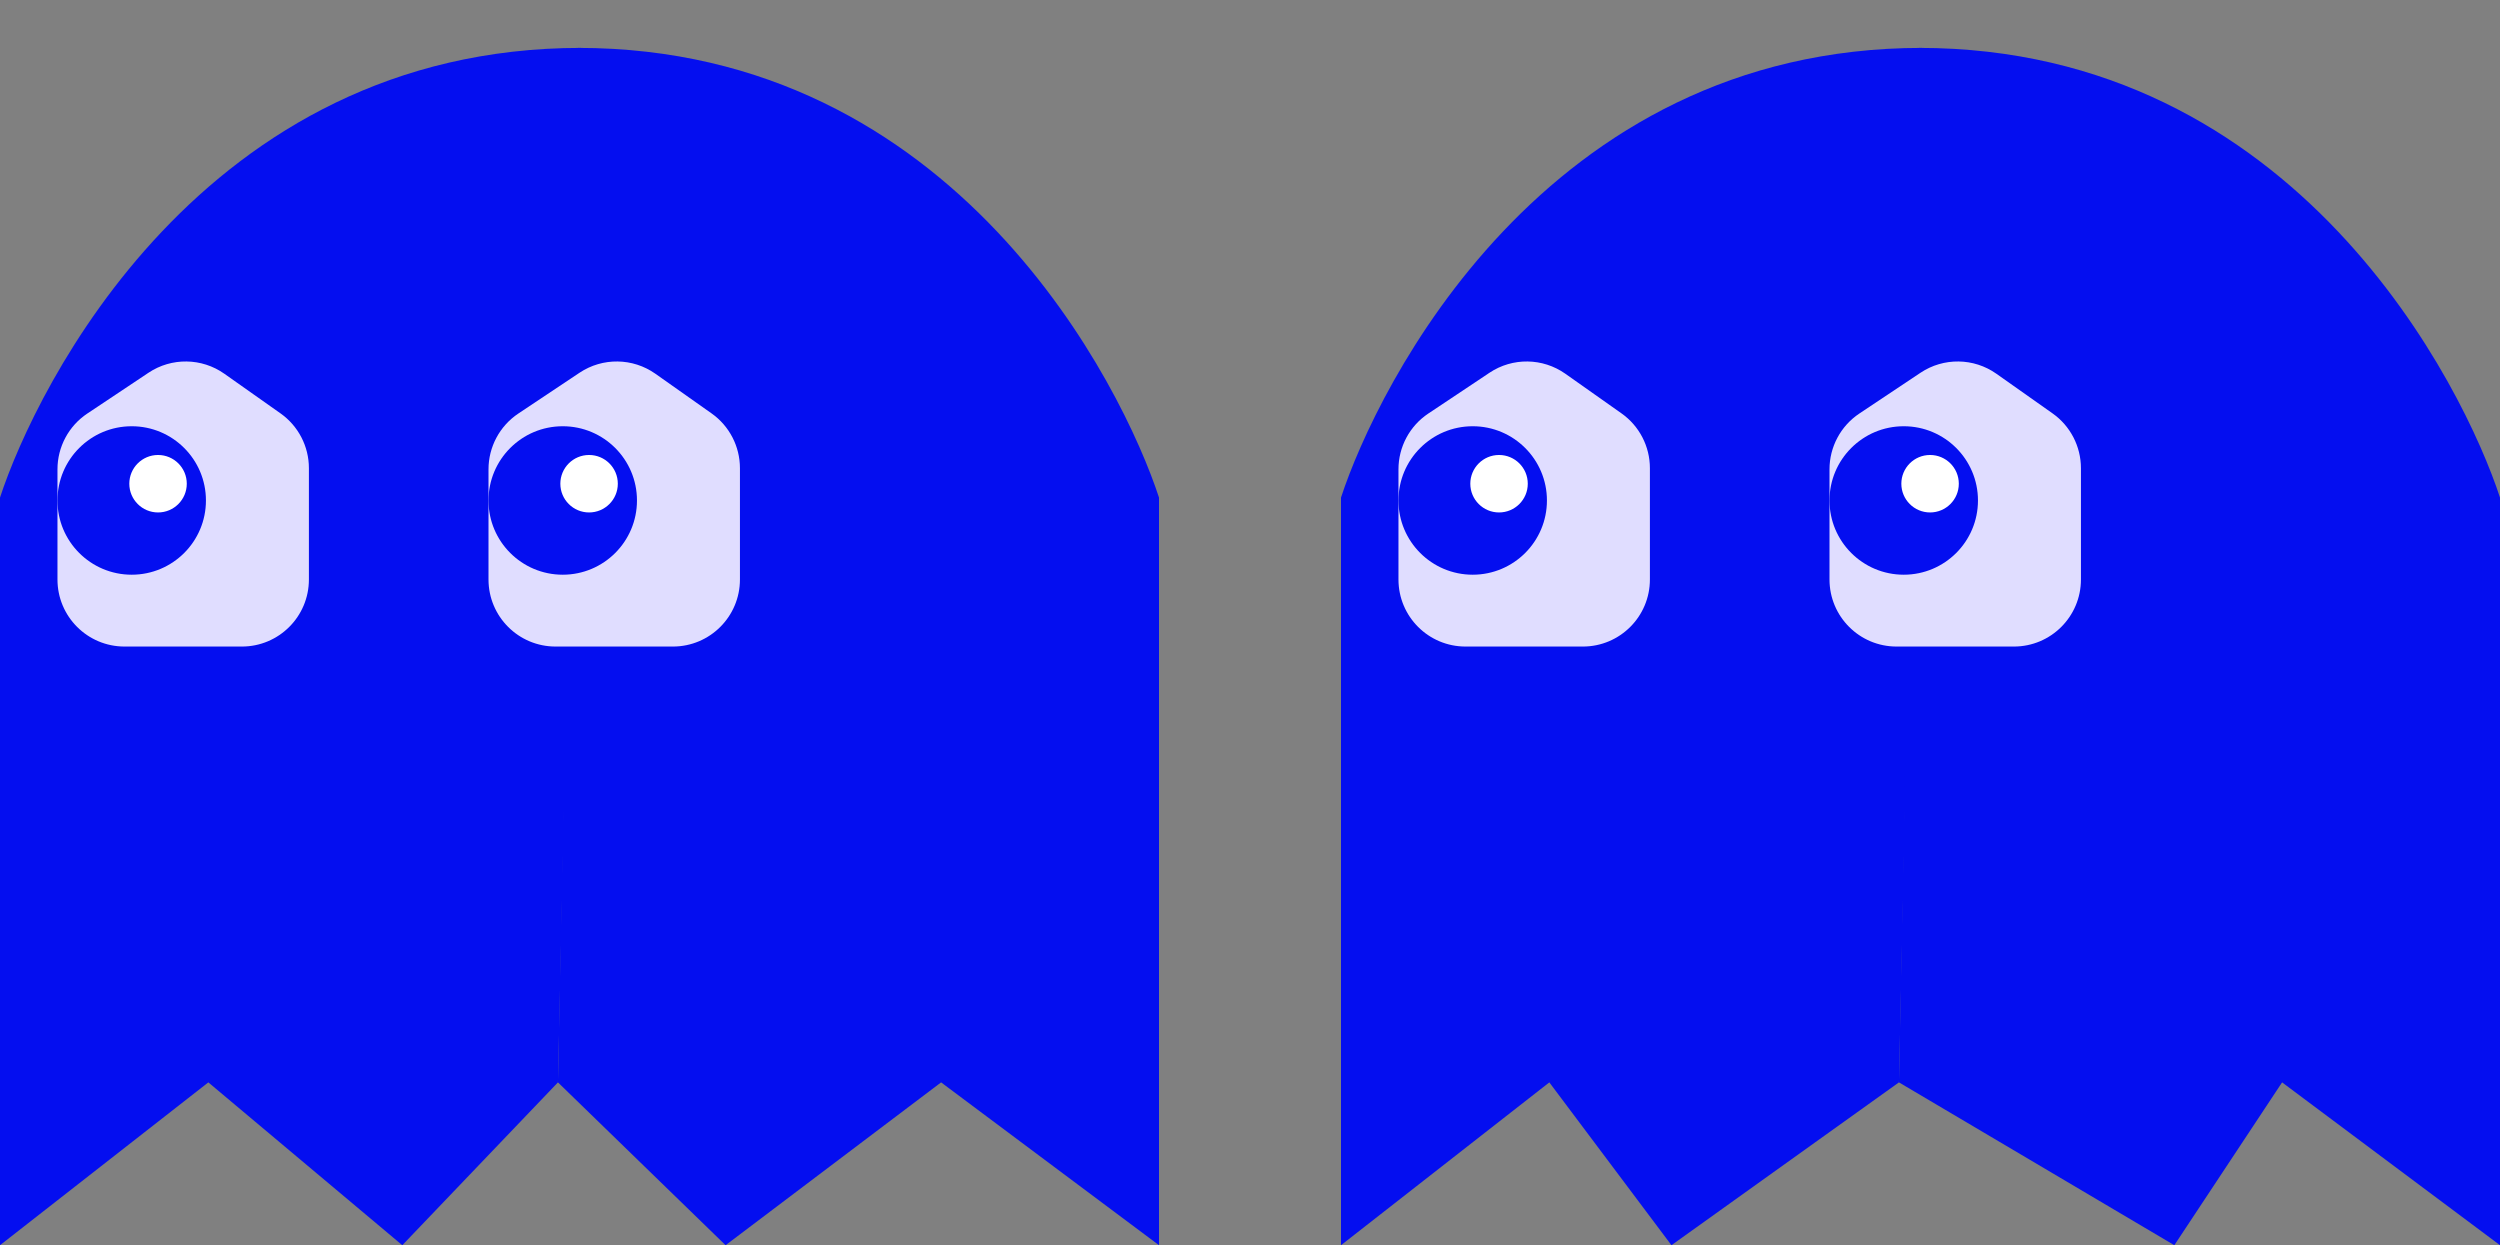 <svg width="522" height="260" viewBox="0 0 522 260" fill="none" xmlns="http://www.w3.org/2000/svg">
<rect x="0" y="0" width="522" height="260" fill="#808080" stroke="none"/>
<path d="M0 103.894V260L43.5 226L84 260L116.5 226L121.313 10C42.272 10 7.504 80.929 0 103.894Z" fill="#040EF0"/>
<path d="M242 103.894V260L196.5 226L151.5 260L116.5 226L120.687 10C199.728 10 234.496 80.929 242 103.894Z" fill="#040EF0"/>
<path d="M50.5 135H26C18.268 135 12 128.732 12 121V97.993C12 93.312 14.339 88.94 18.234 86.344L31.008 77.828C35.824 74.618 42.119 74.701 46.847 78.039L58.574 86.317C62.29 88.94 64.5 93.205 64.5 97.754V121C64.5 128.732 58.232 135 50.5 135Z" fill="#E0DDFF"/>
<circle cx="27.5" cy="104.5" r="15.5" fill="#040EF0"/>
<circle cx="33" cy="101" r="6" fill="white"/>
<path d="M140.5 135H116C108.268 135 102 128.732 102 121V97.993C102 93.312 104.339 88.94 108.234 86.344L121.008 77.828C125.824 74.618 132.119 74.701 136.847 78.039L148.574 86.317C152.29 88.94 154.5 93.205 154.5 97.754V121C154.5 128.732 148.232 135 140.5 135Z" fill="#E0DDFF"/>
<circle cx="117.5" cy="104.5" r="15.5" fill="#040EF0"/>
<circle cx="123" cy="101" r="6" fill="white"/>
<path d="M280 103.894V260L323.5 226L349 260L396.5 226L401.313 10C322.272 10 287.504 80.929 280 103.894Z" fill="#040EF0"/>
<path d="M522 103.894V260L476.5 226L454 260L396.5 226L400.687 10C479.728 10 514.496 80.929 522 103.894Z" fill="#040EF0"/>
<path d="M330.5 135H306C298.268 135 292 128.732 292 121V97.993C292 93.312 294.339 88.94 298.234 86.344L311.008 77.828C315.824 74.618 322.119 74.701 326.847 78.039L338.574 86.317C342.29 88.94 344.5 93.205 344.5 97.754V121C344.5 128.732 338.232 135 330.5 135Z" fill="#E0DDFF"/>
<circle cx="307.5" cy="104.5" r="15.5" fill="#040EF0"/>
<circle cx="313" cy="101" r="6" fill="white"/>
<path d="M420.5 135H396C388.268 135 382 128.732 382 121V97.993C382 93.312 384.339 88.94 388.234 86.344L401.008 77.828C405.824 74.618 412.119 74.701 416.847 78.039L428.574 86.317C432.29 88.94 434.5 93.205 434.5 97.754V121C434.5 128.732 428.232 135 420.5 135Z" fill="#E0DDFF"/>
<circle cx="397.5" cy="104.5" r="15.5" fill="#040EF0"/>
<circle cx="403" cy="101" r="6" fill="white"/>
</svg>
